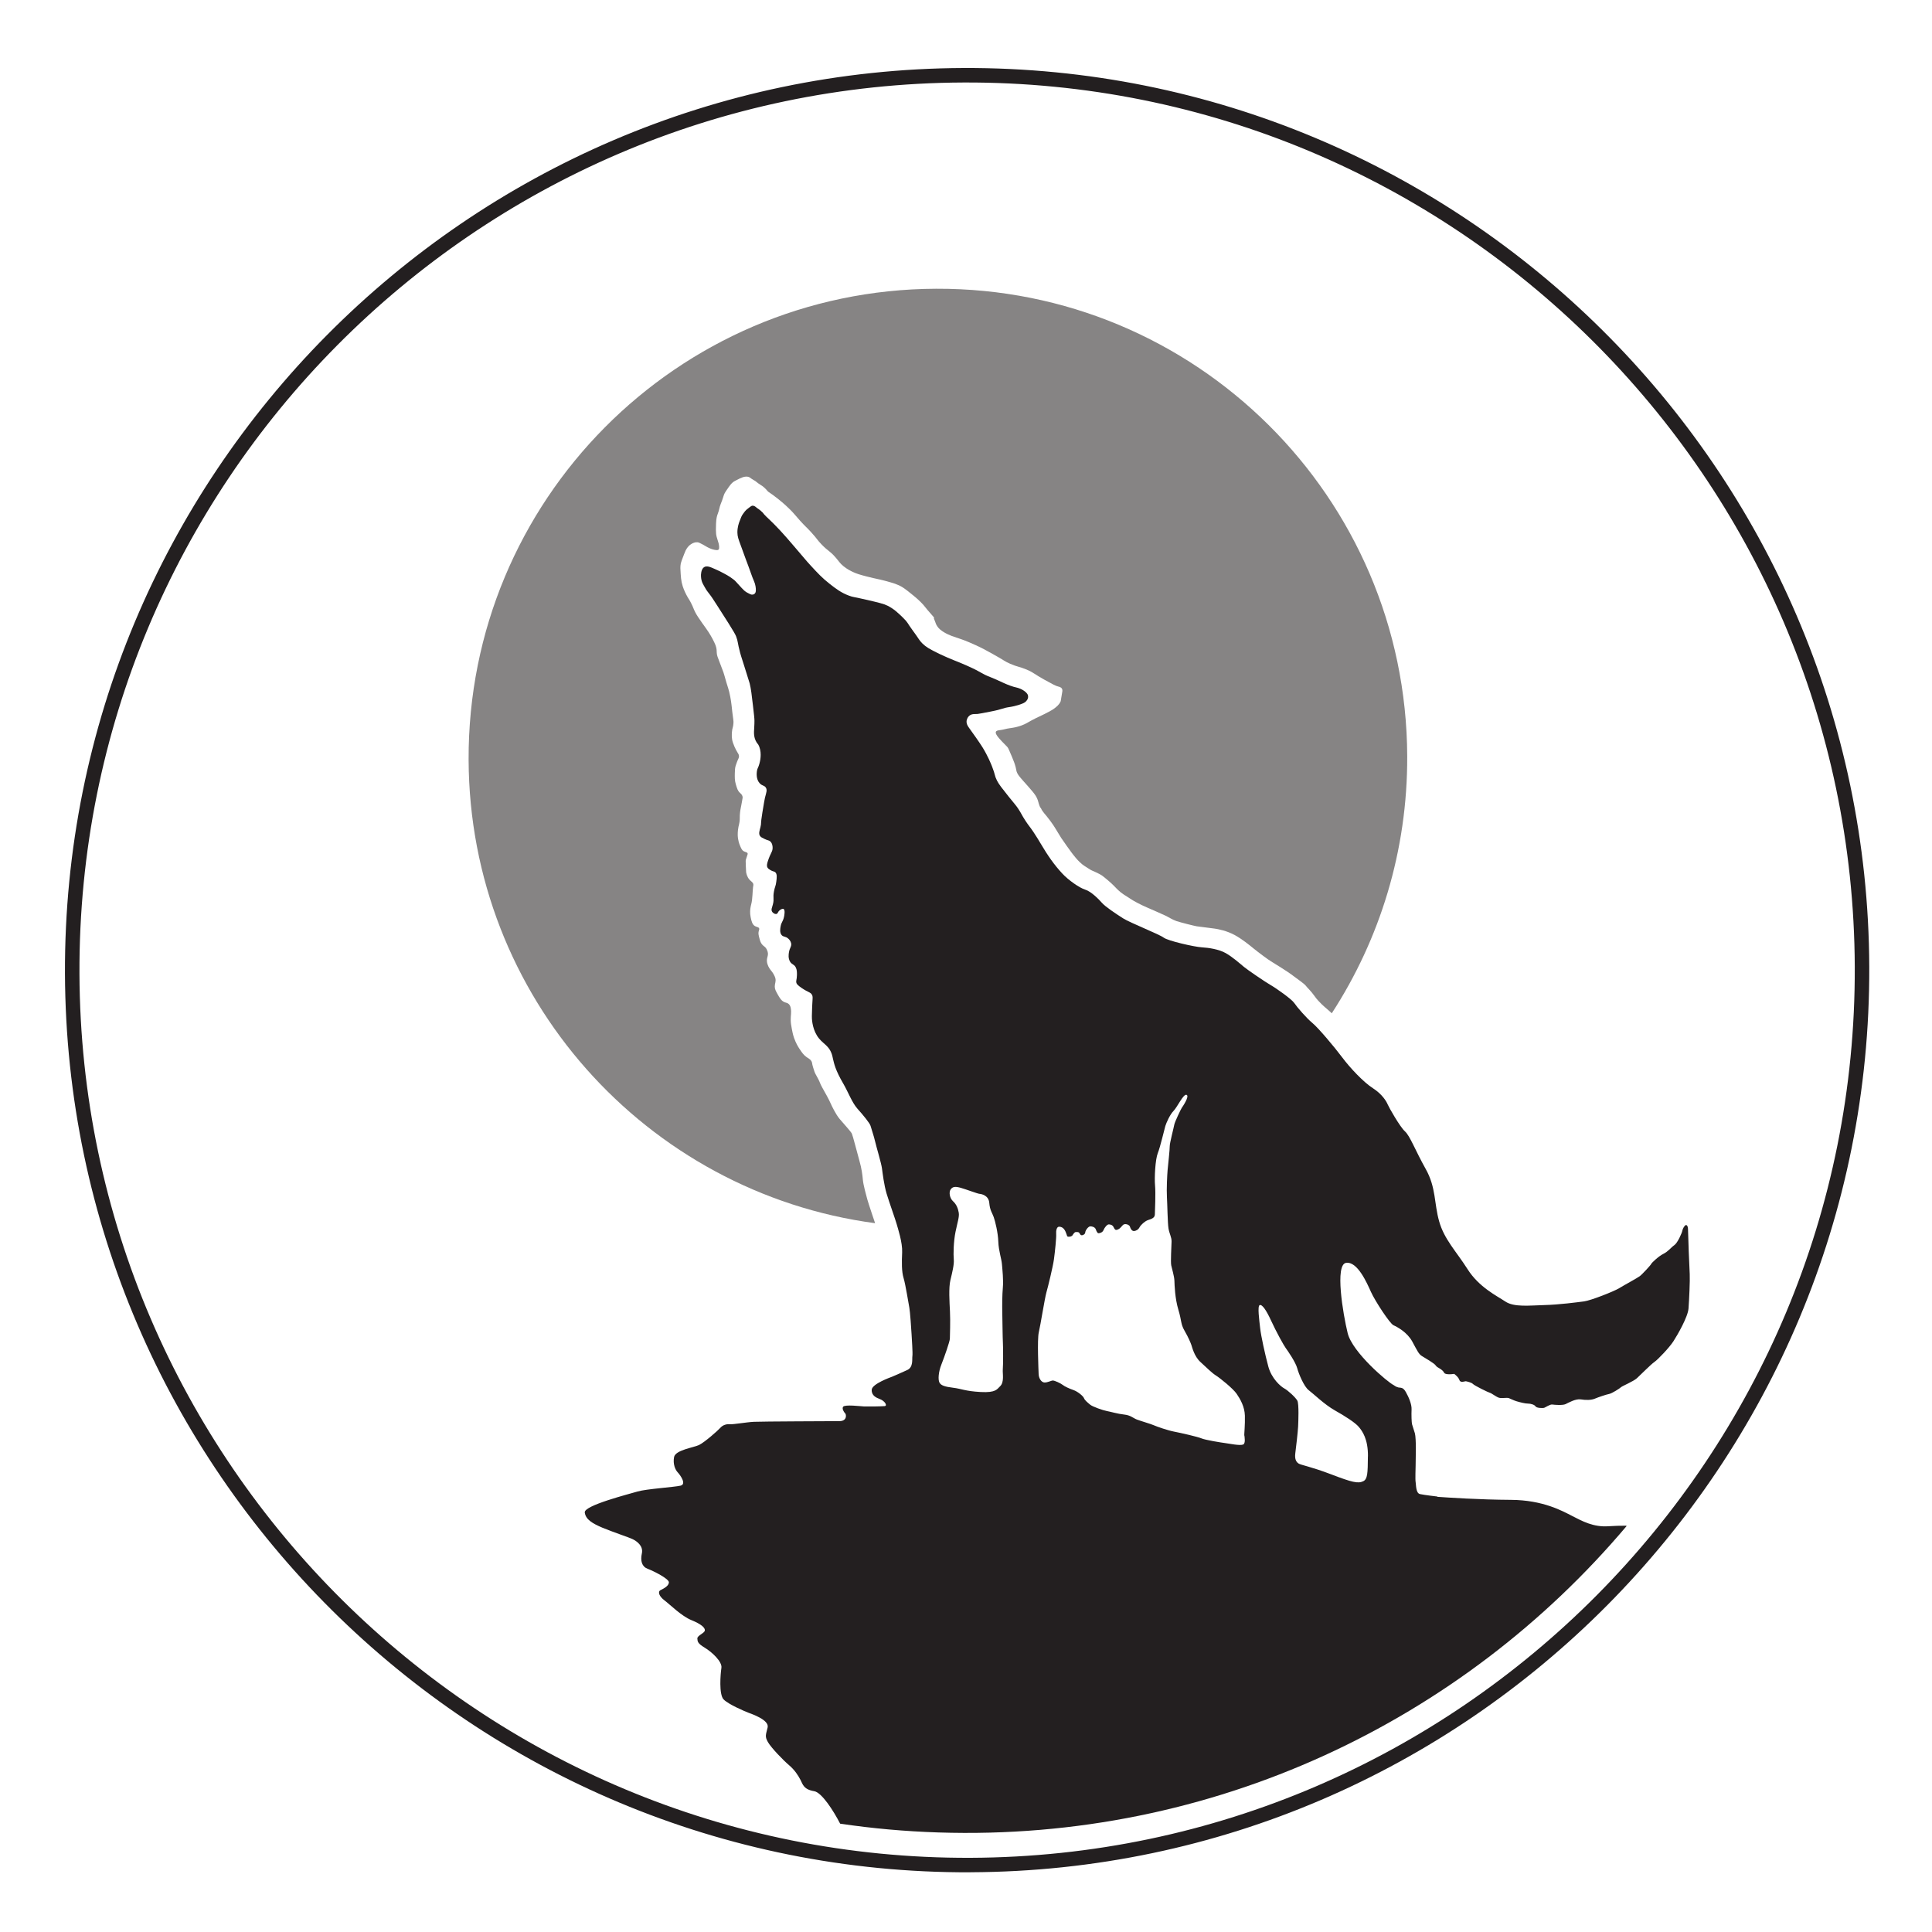 <?xml version="1.0" encoding="UTF-8"?>
<svg xmlns="http://www.w3.org/2000/svg" version="1.1" viewBox="106 195 400 400">
  <defs>
    <style>
      .cls-1, .cls-2 {
        fill: #231f20;
      }

      .cls-2 {
        opacity: .55;
      }
    </style>
  </defs>
  <!-- Generator: Adobe Illustrator 28.7.4, SVG Export Plug-In . SVG Version: 1.2.0 Build 166)  -->
  <g>
    <g id="Layer_1">
      <path class="cls-1" d="M306.94,582.64c-102.99.39-187.1-83.08-187.49-186.07-.39-102.99,83.08-187.1,186.07-187.49,102.99-.39,187.1,83.08,187.49,186.06.39,102.99-83.07,187.1-186.06,187.49ZM305.53,212.08c-101.34.39-183.46,83.14-183.08,184.48s83.14,183.46,184.48,183.08c101.34-.39,183.46-83.14,183.08-184.48-.39-101.34-83.14-183.46-184.48-183.08Z"/>
      <!-- <path class="cls-1" d="M306.23,590.28c-107.2,0-194.42-87.22-194.42-194.42s87.22-194.42,194.42-194.42,194.42,87.22,194.42,194.42-87.22,194.42-194.42,194.42ZM306.23,204.44c-105.55,0-191.42,85.87-191.42,191.42s85.87,191.42,191.42,191.42,191.42-85.87,191.42-191.42-85.87-191.42-191.42-191.42Z"/> -->
      <!-- <path class="cls-1" d="M306.23,640.66c-65.39,0-126.86-25.46-173.1-71.7-46.24-46.24-71.7-107.71-71.7-173.1s25.46-126.86,71.7-173.1c46.23-46.23,107.72-71.7,173.1-71.7,0,0,0,0,0,0,65.39,0,126.86,25.46,173.1,71.7s71.7,107.71,71.7,173.1-25.46,126.86-71.7,173.1c-46.24,46.24-107.71,71.7-173.1,71.7ZM306.23,154.06c-133.33,0-241.8,108.47-241.8,241.8s108.47,241.8,241.8,241.8,241.8-108.47,241.8-241.8-108.47-241.8-241.8-241.8Z"/> -->
      <path class="cls-1" d="M403.59,504.9c2.16.15,8.6.59,15.25.63,6.65.04,10.68,2.32,12.69,3.35,2.01,1.03,4.37,2.34,7.49,2.11,1.22-.09,2.49-.11,3.59-.11l.18.05c-34.07,40.37-85.62,65.32-142.51,63.46-6.99-.23-13.59-.82-20.34-1.82h0c-1.36-2.66-3.81-6.46-5.36-6.72-2.22-.37-2.36-1.41-2.85-2.35-.49-.93-1.19-2.04-2.37-3.04-1.18-1-3.72-3.62-4.38-4.8s-.42-1.45-.05-3.01-3.3-2.79-4.03-3.07-4.13-1.72-5.1-2.75c-.97-1.04-.64-5.23-.44-6.51.2-1.28-1.95-3.28-3.45-4.18-1.49-.9-1.49-1.28-1.53-1.9-.04-.62,1.49-1.11,1.55-1.67.07-.55-.73-1.31-2.78-2.14-2.05-.82-4.48-3.27-5.59-4.1-1.11-.83-1.43-1.8-.8-2.11.62-.31,1.69-.84,1.73-1.6.03-.76-3.23-2.38-4.41-2.82-1.18-.45-1.53-1.62-1.19-3.18.34-1.56-1.05-2.53-1.88-2.94-.83-.41-4.3-1.54-6.32-2.4-2.01-.86-3.44-1.68-3.62-3.14s9.17-3.81,10.93-4.34,7.58-.9,8.9-1.21c1.32-.32-.11-2.25-.6-2.77s-1.01-1.69-.74-3.15c.27-1.46,4.05-1.96,5.19-2.51,1.14-.56,3.87-2.96,4.39-3.55.52-.59,1.28-.8,1.97-.74.69.07,3.46-.43,4.99-.5,1.52-.08,16.08-.13,17.71-.14s1.41-1.43,1.16-1.63c-.24-.21-.71-.98-.4-1.36.42-.49,3.63-.08,4.33-.05.69.03,3.39,0,4.25-.07.64-.05.07-1.06-.99-1.46-.73-.27-1.75-.72-1.68-1.93s3.85-2.56,4.23-2.7,1.8-.79,3.12-1.38c1.31-.59.97-2.29,1.07-2.88.1-.59-.13-3.67-.17-4.53s-.32-4.83-.46-5.49c-.14-.66-.77-4.75-1.19-6.13-.42-1.38-.39-3.3-.3-5.34s-.9-5-1.15-5.9c-.25-.9-1.54-4.5-2.07-6.26-.53-1.77-.81-4.12-.96-5.23s-1.16-4.43-1.41-5.54-.81-2.7-.95-3.25c-.14-.55-1.6-2.32-2.72-3.56-1.11-1.24-1.92-3.46-2.93-5.19-1.67-2.86-1.9-4.17-2.13-5.12-.13-.54-.12-.62-.24-.97-.7-2.03-2.01-2.12-3.08-3.86-1.06-1.72-1.06-3.71-1.05-4.02.02-1.36.09-2.58.09-2.58.07-1.25.13-1.51-.08-1.86-.32-.54-.74-.45-2.1-1.37-.92-.62-1.04-.88-1.09-1.01-.18-.49.08-.7.09-1.71,0-.6,0-1.08-.25-1.57-.36-.68-.81-.55-1.19-1.2-.41-.71-.28-1.54-.22-1.9.15-.98.6-1.23.45-1.91-.11-.49-.45-.81-.56-.91-.56-.54-1-.33-1.38-.74-.48-.52-.31-1.42-.22-1.88.16-.86.48-.93.69-1.91.04-.19.3-1.43-.1-1.64-.24-.12-.64.14-.82.29-.38.32-.33.63-.6.73-.31.11-.78-.15-.97-.5-.21-.4,0-.76.19-1.47.31-1.22-.05-1.26.23-2.73.18-.96.35-.99.47-1.95.11-.83.21-1.61-.22-1.98-.25-.21-.46-.11-1.01-.45-.24-.15-.45-.28-.58-.5-.21-.36-.11-.79.07-1.35.55-1.72,1.01-1.95.98-2.8,0-.22-.04-.88-.49-1.28-.3-.26-.53-.18-1.23-.53-.48-.23-.73-.36-.89-.6-.32-.47-.1-1.07.09-1.81.25-1-.04-.35.4-3.02.3-1.82.45-2.73.54-3.09.27-1.06.48-1.53.21-2.03-.3-.55-.79-.37-1.33-.98-.74-.84-.6-2.07-.56-2.41.08-.7.27-.68.52-1.59.13-.49.54-2.02-.01-3.52-.27-.74-.45-.57-.78-1.32-.56-1.29-.22-2.18-.23-4.1,0-.45-.1-1.31-.3-3.04-.27-2.34-.4-3.5-.69-4.68-.04-.16-.38-1.25-1.07-3.42-.76-2.39-.78-2.45-.9-2.89-.57-2.12-.41-2.33-.86-3.47-.17-.43-.65-1.21-1.6-2.74-.66-1.06-1.19-1.88-2.26-3.54-1.04-1.61-1.19-1.83-1.33-2.02-.67-.92-.87-1.07-1.21-1.71-.38-.71-.79-1.16-.85-2.38-.02-.27,0-1.38.57-1.83.59-.48,1.49-.02,2.06.22.9.38,1.73.79,2.06.99.22.13,1.06.51,2.04,1.28.38.3.29.23,1.71,1.78.82.89,1,.87,1.76,1.27.34.18.67.05.74.02.47-.25.41-.77.42-.88.02-.34-.08-1.16-.36-1.78-.46-1.03-.78-2.12-1.19-3.18-.66-1.68-.23-.66-1.56-4.24-.49-1.32-.7-1.86-.71-2.72-.01-1.07.3-1.93.43-2.27.32-.86.46-1.21.74-1.58.16-.21.48-.75,1.06-1.14.12-.08.6-.5.8-.54.52-.08.9.38,1.02.46,1.14.74,1.43,1.26,1.43,1.26.48.59,1.31,1.19,3.29,3.31.96,1.03,1.77,1.97,2.78,3.15,2.59,2.99,2.48,2.96,3.56,4.13,1.5,1.63,2.46,2.66,3.97,3.84,1.31,1.03,2.39,1.86,4.04,2.47.87.33.89.21,3.76.88,2.27.53,3.42.8,4.2,1.19,1.35.68,2.19,1.5,3.17,2.45,1.14,1.11.9,1.13,1.95,2.54,1.44,1.93,1.38,2.13,2.13,2.86.67.65,1.38,1.12,3.55,2.16,2.62,1.24,3.32,1.37,5.72,2.44,3.21,1.43,2.64,1.51,4.9,2.39,1.8.7,3.5,1.73,5.39,2.13,0,0,1.13.24,1.93,1.05.14.15.31.35.36.65.07.42-.14.76-.21.87-.27.43-.7.62-.89.7-1.29.54-2.63.73-2.63.73-1.75.25-1.32.43-4.07.96-1.71.33-2.57.49-2.67.49-.64.02-1.19-.04-1.66.34-.52.42-.59,1.06-.6,1.11-.06.66.33,1.17.58,1.52.68.93,2.12,2.97,2.73,3.95,1.1,1.79,1.72,3.35,1.97,3.97.71,1.8.46,1.8,1.02,2.91.39.77,1.07,1.62,2.4,3.29,1.38,1.73,1.44,1.71,1.96,2.48.72,1.07.69,1.26,1.55,2.57.67,1.02.85,1.14,1.61,2.26.73,1.08,1.17,1.86,1.47,2.35,1.53,2.59,2.83,4.46,4.53,6.29,1.25,1.35,3.55,2.97,4.76,3.34s2.78,1.96,3.48,2.76c.7.79,2.88,2.24,4.34,3.17,1.46.93,7.5,3.3,8.4,3.99.9.69,6.38,1.92,7.87,2.01s3.54.4,4.96,1.19c1.42.79,3.09,2.28,3.79,2.86.7.59,4.38,3.1,5.52,3.76,1.15.65,4.38,2.93,4.9,3.72.52.79,2.51,3.11,3.76,4.14,1.25,1.03,4.59,5.01,6.19,7.15,1.6,2.14,4.39,5.11,6.33,6.35s2.82,2.76,3.06,3.35,2.55,4.67,3.59,5.6c1.04.93,2.13,3.94,4.29,7.78,2.16,3.84,1.72,7.1,2.78,10.83,1.05,3.74,3.52,6.19,5.89,9.92,2.37,3.73,6.02,5.49,7.82,6.69,1.81,1.21,4.99.81,8.08.73,3.08-.08,6.82-.58,8.21-.76,1.39-.18,6.19-2.07,7.27-2.73,1.07-.66,3.73-2.09,4.25-2.48.52-.38,2.31-2.33,2.38-2.54.07-.21,1.52-1.6,2.52-2.09,1-.49,1.62-1.36,2.28-1.81s1.58-2.54,1.65-2.99c.07-.45.48-1.08.69-1.15.21-.07.49.1.49,1.04s.27,7.8.35,9.11c.07,1.32-.12,5.34-.25,7.1-.13,1.77-2.3,5.52-3.13,6.8-.83,1.29-3.21,3.79-3.93,4.28-.73.49-2.9,2.71-3.63,3.37-.73.66-3.04,1.61-3.28,1.85s-1.87,1.29-2.45,1.4c-.59.11-2.25.67-2.98.98-.73.31-1.84.32-2.91.15-1.07-.17-2.56.7-3.15.98s-2.32.15-2.74.08c-.42-.07-1.31.52-1.63.66-.31.14-1.63.08-1.84-.27-.21-.35-1.01-.59-1.56-.58s-1.66-.27-2.36-.48c-.69-.21-1.15-.48-1.6-.65-.45-.17-1.52.11-2.11-.1-.59-.21-1.49-.93-1.81-1-.31-.07-3.19-1.48-3.51-1.82-.31-.35-1.35-.55-1.49-.58-.14-.03-1.11.42-1.32-.24-.21-.66-1.08-1.28-1.08-1.28-1.77.25-2.04-.17-2.04-.17-.45-.9-1.49-1.07-1.77-1.55s-2.29-1.59-2.92-2c-.63-.41-.9-1.04-1.95-2.97-1.05-1.94-3.13-3.04-3.89-3.38s-3.83-5.04-4.67-6.91c-.84-1.87-2.8-6.36-5.15-6.01-2.35.36-.65,10.54.33,14.55.99,4.02,8.35,10.22,9.54,10.77,0,0,.48.38.97.48s.94-.1,1.53.94,1.24,2.52,1.19,3.61,0,2.72.1,3.07.45,1.43.59,1.88.2,2.08.2,3.07-.05,3.31-.05,3.61-.1,2.97,0,3.39,0,2.3.89,2.5,3.6.51,3.6.51ZM389.22,496.5c.03-3.56-1.16-5.2-1.9-6.08s-2.84-2.23-4.98-3.43c-2.14-1.21-4.44-3.46-5.39-4.17-.95-.72-2.05-3.33-2.38-4.56s-1.93-3.56-2.36-4.14-2-3.42-3.03-5.67-1.89-3.45-2.38-3.24-.08,3.1.1,4.76,1.02,5.45,1.69,7.95c.67,2.5,2.56,4.14,3.31,4.54s2.34,1.86,2.7,2.53.21,4.34.16,5.38-.42,4.27-.58,5.5.18,1.8.67,2.13,2.53.63,6.79,2.26c4.26,1.63,5.54,1.94,6.61,1.41.88-.44.93-1.59.96-5.15ZM363.61,492.21c-.02-.27.18-2.25.13-4.11s-.95-3.42-1.7-4.52c-.75-1.1-3.46-3.28-4.31-3.81s-1.93-1.64-3.2-2.79c-1.27-1.16-1.71-3.05-1.86-3.49s-.6-1.55-1.43-2.99-.56-1.98-1.27-4.33c-.71-2.36-.79-5.05-.82-6s-.51-2.46-.66-3.2.05-4.02.07-4.93-.46-1.6-.64-2.73-.23-4.93-.32-6.48c-.1-1.55.05-4.57.14-5.58s.46-4.31.44-4.93.84-3.88.94-4.46,1.37-3.23,1.56-3.5,1.64-2.4.99-2.68-1.91,2.52-2.69,3.31-1.52,2.52-1.71,3.14-1.04,4.31-1.56,5.61c-.52,1.3-.72,5.08-.57,6.7s-.02,5.26-.04,6.01-.79.94-1.43,1.16-1.48.99-1.74,1.49-.76.77-1.19.77-.7-.55-.79-.88-.56-.55-.96-.55-.52.19-.89.62-.76.55-.96.58-.36-.1-.58-.57-.68-.57-1.01-.57-.86.63-1.08,1.18-.86.65-1.05.65-.39-.36-.55-.81-.72-.62-1.13-.62-1.02.82-1.05,1.25-.53.6-.71.6-.34-.12-.48-.43-.62-.23-.82-.23-.55.51-.62.65-.41.34-.82.31-.24-.14-.61-1-.89-1.07-1.37-1.07-.65.82-.59,1.51-.25,3.68-.46,5.22-1.22,5.67-1.57,6.9c-.35,1.24-1.22,6.77-1.57,8.24s-.06,7.84-.03,8.66.54,1.72,1.23,1.72,1.37-.41,1.72-.41,1.58.55,2.02.9,1.34.76,2.23,1.07,2.02,1.24,2.19,1.69.79.93,1.27,1.34,2.67,1.18,3.46,1.32,2.26.59,3.6.73c1.34.14,1.82.73,2.64,1.04s2.88.9,3.5,1.18c.62.28,2.91,1.07,4.22,1.32s4.84,1.05,5.63,1.39,4.08.87,4.94.98,2.96.56,3.67.3c.57-.2.3-1.6.28-1.87ZM313.62,478.5c.08-.85.08-4.51.02-5.5s-.1-4.95-.13-6.31c-.03-1.37-.02-3.58.12-5.12.14-1.54-.09-3.69-.19-4.85s-.68-2.73-.75-4.64-.64-4.2-.95-5.09-.79-1.37-.92-2.94-1.62-1.85-2.03-1.88-2.76-.93-3.86-1.24-1.69-.28-2.11.33-.18,1.84.51,2.46,1.03,1.5,1.17,2.36-.25,1.91-.67,3.96-.46,4.67-.36,5.7-.32,2.73-.7,4.3-.19,4.5-.09,6.48c.1,1.98-.01,5.05-.02,5.63s-1.12,3.75-1.74,5.32c-.63,1.57-.73,3.14-.43,3.75s1.1.89,2.86,1.1,2.43.7,5.67.88,3.41-.62,4.02-1.17c.94-.85.5-2.68.58-3.53Z"/>
      <path class="cls-2" d="M321.46,362.22c.49,1.08.77,1.06,2.06,2.83.93,1.28.8,1.21,2.18,3.42.27.43,2.01,2.87,2.16,3.05.15.18,1.38,1.94,2.66,2.76s1.35.87,1.51.93c.15.06,1.6.68,2.14,1.07.54.39,1.9,1.53,2.46,2.12.56.59,1.21,1.27,2,1.78.8.52,1.57.99,1.76,1.13.19.14,1.77,1.02,3.04,1.55,1.27.53,3.69,1.64,4.03,1.79.34.15,1.3.78,2.11,1.05.81.27,3.68,1,4.2,1.08.52.08,3.02.38,3.73.48s2.48.44,4.09,1.31c1.61.87,3.14,2.14,4.01,2.85s3.08,2.36,3.54,2.61,3.87,2.42,4.25,2.74c.38.32,2.66,1.88,2.95,2.3.29.41,1.07,1.07,1.86,2.21.79,1.14,2.21,2.35,2.5,2.58.29.23,1.03.93,1.03.93,9.94-15.31,15.69-33.6,15.62-53.22-.2-53.66-43.87-97-97.54-96.79-53.66.2-97,43.87-96.79,97.54.19,49.13,36.8,89.6,84.16,95.93,0,0-1.38-4.07-1.61-4.92s-.82-2.95-.92-4.04c-.1-1.09-.24-2.29-.73-4.02-.49-1.73-1.34-5.1-1.55-5.56-.21-.46-1.72-2.07-2.53-3.04-.81-.97-1.6-2.63-1.91-3.32-.3-.69-.95-1.87-1.65-3.11-.56-1-.43-.96-.83-1.76-.02-.03-.03-.07-.06-.11-.14-.27-.21-.4-.52-.96-.2-.35-.31-.73-.55-1.5-.25-.83-.14-.91-.33-1.22-.26-.42-.56-.52-1-.83-.64-.46-.97-.96-1.52-1.79-.24-.36-.7-1.13-1.07-2.18-.24-.71-.35-1.27-.46-1.86-.14-.78-.22-1.2-.23-1.8-.02-1.05.19-1.56,0-2.54-.05-.24-.13-.55-.39-.8-.27-.26-.53-.26-.84-.38-.71-.27-1.07-.92-1.49-1.67-.37-.66-.59-1.05-.58-1.61,0-.65.29-1,.12-1.7-.06-.23-.14-.4-.26-.64-.3-.61-.57-.83-.84-1.22-.16-.23-.61-.89-.65-1.7-.04-.81.37-1.12.15-1.93-.09-.32-.23-.55-.26-.61-.26-.43-.51-.49-.81-.8-.38-.4-.5-.86-.65-1.44-.15-.59-.24-.94-.13-1.38.07-.28.17-.43.09-.61-.12-.28-.49-.25-.84-.45-.59-.32-.75-1.07-.91-1.83-.2-.92-.09-1.69-.04-1.99.09-.58.21-.77.32-1.61.03-.23.05-.49.09-1.03.09-1.11.05-1.12.12-1.61.06-.41.09-.45.06-.61-.09-.43-.43-.53-.81-.96-.47-.54-.6-1.15-.68-1.51-.02-.09-.04-.53-.07-1.41-.04-.97-.03-1.08.03-1.25.1-.3.18-.6.29-.9.06-.18.09-.26.06-.35-.08-.26-.48-.27-.81-.45-.36-.2-.5-.53-.78-1.19-.13-.3-.43-1.09-.46-2.15-.02-.79.11-1.47.15-1.7.09-.45.16-.58.22-1.03.08-.57.03-.73.06-1.35.04-.88.21-1.62.28-1.96.1-.46.16-.92.25-1.38.04-.19.08-.36.03-.58-.09-.4-.39-.62-.55-.77-.44-.4-.58-.89-.84-1.76-.24-.81-.22-1.45-.2-2.35.02-.66.03-1.05.19-1.54.19-.6.38-1.03.38-1.03.18-.4.29-.58.29-.87,0-.33-.17-.57-.26-.71,0,0-.59-.9-1-2.12-.29-.86-.24-1.63-.2-2.19.07-.92.26-.93.31-1.8.04-.54-.03-.64-.23-2.31-.17-1.44-.14-1.45-.27-2.28-.08-.48-.18-1.15-.39-1.99-.16-.63-.2-.66-.59-1.96-.43-1.46-.37-1.37-.59-2.02-.05-.15-.32-.84-.84-2.22-.39-1.01-.47-1.22-.52-1.61-.07-.51,0-.74-.13-1.29-.07-.32-.18-.61-.42-1.12-.5-1.04-1-1.82-1.17-2.09-.51-.79-.55-.77-1.33-1.89-.73-1.06-1.1-1.59-1.39-2.15-.46-.87-.39-1-.94-2.05-.48-.92-.53-.84-.94-1.64-.31-.61-.73-1.45-.97-2.6-.12-.59-.15-1.03-.2-1.67-.07-1.04-.11-1.55.02-2.22.06-.29.26-.81.67-1.87.29-.75.4-.97.57-1.22.19-.27.49-.7,1.06-1,.22-.12.62-.33,1.12-.29.27.02.45.1,1.16.48.67.36.72.45,1.26.7.19.09.59.27,1.13.38.61.13.77.03.84-.04.13-.13.14-.33.13-.58-.04-.59-.14-.85-.33-1.45-.29-.9-.4-1.27-.31-3.37.05-1.13.18-1.55.38-2.08.32-.83.29-1.24.6-2,.22-.55.33-.82.54-1.51.17-.55.25-.73.81-1.53.33-.47.86-1.33,1.52-1.66.62-.31,1.54-.89,2.31-.93.82-.04.9.33,1.59.69.62.31.6.49,1.47,1.02,1.1.67,1.36,1.27,1.59,1.42.64.44,1.2.82,1.9,1.38,1.43,1.12,2.41,2.1,2.68,2.37.83.84.95,1.07,2.03,2.27,1.16,1.28,1.28,1.28,2.26,2.35,1.36,1.49,1.16,1.49,2.13,2.5,1.46,1.52,1.69,1.3,2.9,2.69.78.89.92,1.25,1.69,1.87.78.63,1.51.98,1.98,1.2.75.35,1.38.54,2.8.91,2.29.58,2.35.51,3.81.9,1.73.47,2.62.72,3.62,1.34.53.33.95.67,1.79,1.34.61.49,1.25,1,1.98,1.73.93.92.65.82,2.37,2.74.8.9.13.22.43.86.27.58.26.85.58,1.35.34.53.79.9,1.45,1.3,1.18.71,2.02.89,3.43,1.39,1.31.46,2.25.88,3.04,1.24,1.38.62,2.4,1.19,3.62,1.87,2.39,1.32,2.36,1.48,3.58,2.01,1.53.67,1.91.58,3.38,1.19,1.44.6,1.74,1.02,3.62,2.06,1.65.91,2.48,1.37,3,1.48.13.03.54.11.73.43.14.24.1.51.05.77-.32,1.83-.27,1.76-.33,1.88-.3.67-.76,1.03-1.3,1.45-.17.13-.51.39-2.07,1.17-.96.48-1.07.5-1.83.88-1.38.69-1.55.88-2.26,1.21-1.44.67-2.94.81-3.08.83-.67.08-1.31.31-1.98.39-.34.04-.74.08-.87.34-.09.2.01.44.15.67.44.78,1.87,2.08,2.24,2.51.18.21.41.77.88,1.88.38.91.62,1.49.83,2.31.17.68.11.67.24,1.01.21.52.48.84,1.26,1.73.69.78.79.88,1.11,1.25.76.87,1.14,1.31,1.45,1.78.68,1.03.51,1.42,1.04,2.59Z"/>
      <!-- <g>
        <path class="cls-1" d="M104.93,288.67l19.38,9.94c.96.49,1.39.47,2.73-1.42.29-.39.56-.46.93-.27.15.08.5.3.66.44-.97,1.63-2.11,3.67-2.86,5.12-.76,1.49-1.74,3.57-2.47,5.27-.22-.02-.61-.17-.76-.24-.33-.17-.55-.38-.34-.97.73-2.05.54-2.5-.42-2.99l-19.38-9.94-1.77,3.45c-1.49,2.9-1,4.39.94,6.97.2.25.15.52.03.76-.16.31-.57.75-.78.89-1-.96-1.71-1.67-2.51-2.28-1.04-.78-1.96-1.35-2.25-1.7-.16-.23-.17-.48,0-.8.3-.59,1.45-2.28,2.67-4.67l6.19-12.07c1.21-2.35,1.91-4.27,2.23-4.9.14-.27.37-.45.65-.46.45.03,1.43.48,2.69.84.96.3,1.93.5,3.31.71-.01.29-.1.84-.27,1.15-.14.27-.31.43-.65.46-3.22-.07-4.72.4-6.19,3.26l-1.77,3.45Z"/>
        <path class="cls-1" d="M145.65,265.7c.87.63,1.31.67,3.04-1.18.19-.19.53-.17.83.05.13.1.45.37.59.53-1.17,1.49-2.61,3.28-3.56,4.6-.98,1.36-2.24,3.33-3.27,4.92-.22-.05-.56-.29-.69-.39-.3-.22-.46-.49-.32-.77,1.17-2.2,1.02-2.63.15-3.26l-7.91-5.67-6.93,9.67,7.91,5.67c.88.63,1.31.67,3.04-1.18.19-.19.53-.17.83.05.13.1.45.37.59.53-1.17,1.49-2.66,3.35-3.61,4.68-.95,1.32-2.18,3.26-3.22,4.85-.22-.05-.56-.29-.69-.39-.3-.22-.46-.49-.32-.77,1.17-2.2,1.02-2.63.15-3.26l-16.86-12.09c-.88-.63-1.33-.63-3.04,1.18-.25.2-.56.14-.83-.05-.13-.1-.47-.34-.62-.55,1.21-1.47,2.61-3.28,3.56-4.6.95-1.32,2.27-3.31,3.27-4.92.23.11.59.31.72.41.27.19.4.51.32.77-1.19,2.23-1.02,2.63-.15,3.26l7.17,5.14,6.93-9.67-7.17-5.14c-.88-.63-1.33-.63-3.04,1.18-.25.2-.56.14-.83-.05-.13-.1-.47-.34-.62-.55,1.21-1.47,2.63-3.32,3.61-4.68.95-1.32,2.22-3.23,3.22-4.85.23.11.59.31.72.41.27.19.4.5.32.77-1.2,2.23-1.02,2.63-.15,3.26l16.86,12.09Z"/>
        <path class="cls-1" d="M140.18,239.26l7.21,6.91,4.3-4.49c.76-.8.38-1.53-.82-3.1-.27-.32-.11-.66.19-.98.12-.13.49-.45.64-.55.81.96,2.15,2.37,2.99,3.17.72.69,1.74,1.6,3.08,2.65-.06.18-.37.56-.49.69-.34.35-.67.46-1,.2-1.77-1.21-2.43-1.35-3.1-.65l-4.3,4.49,6.7,6.42c.84.8,2.02-.02,4.52-2.62l1.28-1.34c2.41-2.51,1.91-4.69,1-7.52-.09-.21.04-.46.22-.65.21-.22.67-.4,1.06-.57.21.38.42.76.59,1.12.27.62.71,1.29.92,1.73.62.96,1.67,2.45,1.81,2.84.09.27,0,.48-.25.74-.61.64-2.8,2.62-3.87,3.74l-6.92,7.22c-1.19,1.24-2.77,3.08-3.93,4.41-.21-.08-.54-.4-.66-.51-.3-.29-.36-.52-.17-.78,1.25-1.85,1.66-2.75.88-3.49l-14.98-14.36c-.81-.77-1.44-.47-3.45,1.03-.27.17-.54.09-.84-.2-.18-.17-.39-.37-.51-.61,1.86-1.7,3.23-3.07,4.2-4.09l6.25-6.52c1.83-1.91,3.05-3.54,3.54-4.05.21-.22.49-.33.76-.25.45.19,1.44,1.07,2.58,1.74.78.5,1.47.92,2.73,1.46-.09.28-.28.65-.52.9-.21.22-.42.32-.76.25-3.07-.99-4.61-.94-6.83,1.38l-4.05,4.23Z"/>
        <path class="cls-1" d="M183.78,201.31c-.06-.56-.08-.9,1.62-2.07.8-.55,3.18-2.3,4.38-3.27.21.15.4.43.5.56.23.34.29.65.05.92-1.73,1.6-1.76,2.02-1.25,2.77.21.31,11.85,15.38,12.85,16.6.65.86,1.19.94,3.22-.06.28-.14.56-.04.85.37.09.14.25.43.33.63-1.75,1.11-3.02,1.83-4.76,3.03-1.59,1.1-3.55,2.6-4.7,3.5-.15-.15-.38-.39-.47-.53-.33-.48-.23-.8-.08-.9,1.76-1.72,1.91-2.27,1.27-3.19-.26-.38-9.51-12.46-10.28-13.34l3.79,21.39c.07.56.06.86-.23,1.06-.11.07-.33.23-.46.27l-21.49-13.15c1.14,1.88,10.04,16.17,10.32,16.58.59.85.99.97,3.22-.06.28-.14.54-.07.85.37.09.14.22.4.33.63-1.38.8-2.51,1.48-3.6,2.23-.94.65-2.54,1.9-3.65,2.77-.19-.12-.38-.39-.47-.53-.33-.48-.24-.74-.05-.92,1.28-1.33,1.69-2.12,1.2-2.99-.7-1.17-10.85-17.58-11.04-17.85-.52-.75-1.07-.77-3.03.18-.31.17-.59,0-.85-.37-.09-.14-.28-.41-.35-.66,1.34-.77,4.94-3.16,5.85-3.78,1.7-1.18,2.05-1.06,2.51-.78l17.31,10.65-3.68-20.06Z"/>
        <path class="cls-1" d="M219.72,201.46l-8.39,3.91.35,6.19c-.04.34.08.69.15.84.24.53.86.7,2.64.14.34-.11.66-.04.89.45.07.15.17.47.22.68-1.49.56-3.2,1.26-4.72,1.97-1.08.5-2.18,1.06-3.55,1.88-.17-.15-.31-.45-.38-.6-.21-.45-.21-.77.17-.99,1.5-1.06,1.97-1.6,1.99-2.62l-.45-26.1c.03-.56.3-.92.66-1.08.24-.11.54-.2.87-.32l20.01,17.81c.67.6,1.83.47,2.97.12.43-.11.72-.02.95.47.07.15.19.51.24.71-1.73.67-3.48,1.39-4.92,2.06-1.48.69-4.46,2.21-5.94,3-.17-.15-.31-.45-.38-.6-.21-.45-.08-.79.11-.92,1.25-.86,1.79-1.47,1.49-2.11-.07-.15-.2-.32-.38-.51l-4.62-4.38ZM218.09,199.93l-7.33-6.86.46,10.06,6.87-3.2Z"/>
        <path class="cls-1" d="M243.44,177.41c.02-.36.02-.66-.06-.9-.23-.71-1.01-.8-2.83-.42-.35.07-.59-.11-.75-.58-.03-.08-.04-.25-.09-.41l-.06-.33c1-.2,3.2-.83,4.67-1.32,1.63-.54,3.17-1.08,4.16-1.58l.14.3c.09.14.16.34.18.42.16.47.08.8-.24.95-1.71.73-2.23,1.26-2.33,2.38l-2.71,26.61c-.24.12-.41.18-.61.25-.42.14-.62.07-1.02-.41l-17.28-19.57c-.58-.64-1.03-.88-3.19-.39-.39.08-.65-.14-.82-.65-.05-.16-.17-.51-.14-.7,1.71-.43,4.5-1.26,6.05-1.77,1.84-.6,4.2-1.47,5.88-2.15.16.21.26.52.32.68.14.43.06.76-.26.91-1.71.73-2.26,1.31-2.05,1.94.06.2.17.38.33.59l11.22,13.54,1.47-17.4Z"/>
        <path class="cls-1" d="M262.61,171.49l1.79,9.82,6.11-1.12c1.08-.2,1.2-1.02,1.16-2.99-.03-.42.29-.6.73-.68.17-.03.66-.08.84-.07.09,1.25.36,3.18.56,4.32.18.98.47,2.31.95,3.95-.16.11-.63.24-.8.27-.48.09-.81-.02-.93-.42-.73-2.01-1.18-2.52-2.13-2.35l-6.11,1.12,1.67,9.13c.21,1.14,1.65,1.17,5.2.52l1.82-.33c3.42-.63,4.3-2.68,5.22-5.5.05-.22.29-.35.55-.4.3-.06.77.07,1.19.16-.06.43-.11.86-.17,1.25-.15.66-.18,1.46-.27,1.94-.06,1.15-.08,2.96-.19,3.36-.08.27-.29.39-.63.45-.87.16-3.81.49-5.32.76l-9.84,1.8c-1.69.31-4.05.87-5.77,1.26-.12-.19-.21-.64-.24-.8-.08-.41.02-.64.31-.73,2.1-.76,2.95-1.25,2.76-2.31l-3.73-20.41c-.2-1.1-.9-1.23-3.4-1.19-.32-.03-.49-.25-.57-.65-.04-.24-.1-.53-.06-.79,2.5-.29,4.41-.6,5.8-.85l8.88-1.62c2.6-.48,4.55-1.08,5.24-1.21.3-.06.59.02.76.24.25.42.54,1.71,1.07,2.92.34.86.65,1.61,1.36,2.78-.24.17-.61.36-.95.43-.3.06-.54.01-.76-.24-1.91-2.6-3.18-3.46-6.35-2.88l-5.76,1.05Z"/>
        <path class="cls-1" d="M294.01,180.5l-1.89.08.39,8.65c.06,1.28,1.13,1.61,3.87,1.82.4.02.63.26.65.8,0,.17-.02.54-.05.75-1.68-.05-4.37-.01-7.36.12-2.11.09-4.09.26-5.8.46-.1-.2-.11-.53-.12-.7-.02-.54.19-.75.45-.81,2.45-.52,2.87-.83,2.83-1.91l-.93-20.72c-.05-1.12-.73-1.5-3.16-1.64-.27-.07-.5-.27-.52-.81,0-.21-.02-.54.06-.71,1.63.05,4.06.03,5.73-.05l6.64-.29c6.25-.28,10.12,2.58,10.32,7,.13,2.9-1.78,5.59-5.07,6.94l7.33,9.17c1.12,1.4,2.63,1.71,3.83,1.94.27.03.49.19.52.68,0,.21.02.54-.05.79-1.32-.02-4.98.01-6.65.09-1.23.05-2.56-.96-3.77-2.49l-7.24-9.17ZM293.34,178.45c3.61-.16,5.93-1.42,5.75-5.48-.15-3.39-1.79-5.47-6.23-5.28l-1.32.06.48,10.76,1.32-.06Z"/>
        <path class="cls-1" d="M322.29,189.71c-.07,1.07.13,1.46,2.61,1.95.26.06.42.36.4.73-.01.17-.08.58-.14.78-1.88-.2-4.21-.48-5.83-.58-1.67-.11-4.01-.13-5.86-.17-.07-.21-.05-.63-.04-.79.02-.37.17-.65.49-.67,2.48-.17,2.77-.53,2.84-1.6l1.32-20.71c.07-1.07-.17-1.46-2.61-1.95-.3-.1-.42-.4-.39-.73.01-.17.04-.58.14-.82,1.84.24,4.16.47,5.83.58,1.63.1,3.96.17,5.86.17.03.25.05.67.04.83-.02.33-.21.61-.48.67-2.53.17-2.77.53-2.84,1.6l-1.32,20.71Z"/>
        <path class="cls-1" d="M330.23,179.65c1.1-6.45,6.87-12.98,17.68-11.13,2.95.51,5.28,1.28,8.14,2.57-.17,1.48-.21,4.08.03,6.35-.27,0-.9.01-1.11-.02-.43-.07-.77-.22-.82-.69-.6-3.8-2.31-5.31-6.35-6-6.25-1.07-10.35,2.51-11.49,9.13-1.22,7.1,2.12,13.18,7.81,14.15,4.69.8,6.62-.55,8.65-3.81.24-.38.71-.51,1.1-.44.26.04.77.22,1.05.39-.97,1.77-2.46,4.45-3.28,6.62-2.91,0-5.81-.28-9.33-.88-9.77-1.67-13.43-8.47-12.11-16.23Z"/>
        <path class="cls-1" d="M368.25,187.61l-3.21,9.98c-.33,1.03-.32,1.42,1.68,2.41.28.13.38.38.27.74-.05.16-.25.62-.35.8-1.77-.7-3.67-1.4-5.22-1.9s-3.77-1.08-5.6-1.58c-.02-.22.12-.66.17-.82.11-.35.32-.55.62-.5,2.45.44,2.82.17,3.15-.86l6.35-19.75c.33-1.03.19-1.46-2.06-2.53-.27-.17-.31-.49-.2-.81.05-.16.18-.55.34-.76,1.77.7,3.92,1.48,5.47,1.98,1.55.5,3.84,1.15,5.68,1.61-.03.25-.12.66-.17.82-.1.32-.36.54-.64.54-2.49-.45-2.82-.17-3.15.86l-2.93,9.11,11.85-5.63c.75-.32,1.2-.7,1.31-1.06.14-.43-.39-.95-1.61-1.47-.29-.09-.37-.42-.2-.98.05-.16.14-.43.3-.64,1.51.62,3.33,1.29,4.68,1.72,1.22.39,3.3.97,4.47,1.22,0,.26-.08.54-.13.7-.15.47-.34.76-.74.72-1.65-.18-2.59-.14-3.74.41l-11.01,5.03,6.18,15.04c.63,1.51,1.37,2.22,2.8,2.95.37.16.5.46.36.9-.05.16-.26.66-.41.83-1.68-.67-4.21-1.57-5.72-2.06-1.55-.5-4.14-1.24-6.1-1.75.02-.21.12-.66.17-.82.13-.39.41-.56.71-.47,1.39.27,1.93.19,2.07-.25.1-.32-.02-.66-.23-1.16l-5.22-12.56Z"/>
        <path class="cls-1" d="M410.34,210.35l-8.12-4.43-4.77,3.95c-.29.17-.51.48-.59.62-.28.51-.05,1.1,1.45,2.21.29.21.42.51.16.99-.08.15-.28.42-.42.58-1.33-.87-2.92-1.83-4.39-2.63-1.04-.57-2.15-1.12-3.62-1.74.02-.22.18-.51.26-.66.24-.44.49-.63.9-.45,1.74.58,2.46.64,3.29.05l20.75-15.85c.47-.31.92-.3,1.27-.11.23.13.48.31.77.52l-2.47,26.68c-.09.9.7,1.75,1.67,2.47.35.28.44.57.18,1.04-.08.15-.3.45-.43.61-1.56-1-3.19-1.98-4.58-2.74-1.43-.78-4.43-2.28-5.94-3.01.02-.22.18-.51.26-.66.24-.44.59-.53.8-.46,1.43.5,2.25.57,2.59-.05.08-.15.14-.35.18-.61l.79-6.32ZM410.59,208.13l1.18-9.97-7.83,6.34,6.65,3.63Z"/>
        <path class="cls-1" d="M433.21,221.71l-1.51-1.14-5.21,6.91c-.77,1.03-.15,1.96,1.83,3.87.29.27.32.6,0,1.03-.1.13-.36.4-.52.54-1.26-1.11-3.36-2.79-5.75-4.59-1.69-1.27-3.32-2.4-4.77-3.33.05-.22.25-.48.35-.62.32-.43.62-.46.86-.34,2.22,1.15,2.75,1.19,3.39.33l12.48-16.57c.67-.89.39-1.62-1.39-3.28-.16-.23-.21-.52.11-.95.12-.17.32-.43.49-.51,1.23,1.08,3.11,2.6,4.45,3.61l5.32,4c5,3.76,6.17,8.43,3.51,11.97-1.74,2.32-4.93,3.18-8.33,2.13l-.18,11.73c-.03,1.79.95,2.99,1.72,3.94.19.19.26.46-.04.85-.12.17-.32.43-.54.58-1.01-.86-3.85-3.16-5.19-4.17-.99-.74-1.36-2.37-1.33-4.32l.25-11.68ZM434,219.71c2.89,2.17,5.48,2.68,7.92-.57,2.04-2.71,2.11-5.36-1.45-8.04l-1.06-.79-6.47,8.6,1.06.79Z"/>
        <path class="cls-1" d="M467.22,234.05l-15.23,15.58c-.75.77-.86,1.19.55,3.03.29.4.27.67-.02.97-.12.12-.44.38-.61.5-1.27-1.41-2.88-3.1-4.05-4.24-1.2-1.17-2.89-2.71-4.3-3.92.08-.21.34-.54.46-.66.26-.27.53-.41,1.02-.04,1.75,1.3,2.23,1.25,2.98.48l15.23-15.58-2.77-2.71c-2.33-2.28-3.9-2.25-6.94-1.16-.3.12-.54-.01-.73-.2-.25-.25-.55-.77-.62-1.01,1.21-.67,2.1-1.14,2.92-1.72,1.05-.76,1.87-1.47,2.29-1.65.27-.09.51-.02.76.23.47.46,1.75,2.06,3.67,3.93l9.71,9.48c1.89,1.85,3.51,3.09,4.02,3.58.22.22.32.49.24.76-.16.42-.88,1.22-1.59,2.32-.57.83-1.05,1.7-1.66,2.96-.28-.1-.77-.35-1.02-.59-.22-.22-.32-.43-.24-.76,1.02-3.06,1.01-4.63-1.29-6.88l-2.77-2.71Z"/>
        <path class="cls-1" d="M466.66,266c-.83.69-.98,1.09.37,3.24.14.23.02.55-.26.79-.13.11-.47.34-.66.43-1.14-1.51-2.53-3.39-3.57-4.65-1.07-1.29-2.65-3.01-3.89-4.39.1-.2.42-.46.55-.57.29-.24.59-.32.82-.11,1.83,1.69,2.28,1.66,3.11.97l15.99-13.22c.83-.69.95-1.13-.37-3.24-.13-.29,0-.58.26-.79.13-.11.45-.37.69-.46,1.08,1.51,2.51,3.36,3.57,4.65,1.04,1.26,2.59,3,3.89,4.39-.16.19-.45.49-.58.6-.25.21-.59.26-.82.11-1.85-1.72-2.28-1.66-3.11-.97l-15.99,13.22Z"/>
        <path class="cls-1" d="M494.97,276.2c-.45-.66-.31-1.12-.11-1.42,1.86-2.86,1.78-5.26-.23-8.21-1.59-2.33-3.95-3.44-6.1-1.97-5.03,3.43,5.3,14.78-2.67,20.21-3.49,2.38-8.46,2.14-12.43-3.68-2.16-3.17-3.16-6.33-3.48-8.5,1.85-1.47,3.54-3.11,5.05-4.72.19.14.53.49.71.74.4.58.4.95,0,1.49-2.6,3.69-2.92,6.31-.51,9.84,2.03,2.99,4.58,3.12,6.43,1.86,5.85-3.99-5.04-14.1,3.14-19.67,3.63-2.47,8.49-1.52,11.83,3.4,1.36,2,2.35,4.26,3.15,7.5-1.32,1.01-3.03,2.54-4.2,3.77-.22-.17-.45-.44-.57-.62Z"/>
        <path class="cls-1" d="M510.08,293.65l-19.38,9.94c-.96.49-1.19.86-.44,3.05.15.47.04.72-.33.91-.15.08-.54.23-.74.28-.75-1.74-1.75-3.86-2.49-5.31-.76-1.49-1.88-3.49-2.84-5.08.14-.17.49-.4.64-.48.33-.17.63-.22.98.29,1.24,1.79,1.71,1.89,2.67,1.4l19.38-9.94-1.77-3.45c-1.49-2.9-2.98-3.37-6.21-3.3-.32.01-.51-.18-.63-.42-.16-.31-.28-.9-.26-1.15,1.36-.25,2.35-.41,3.31-.71,1.24-.39,2.24-.8,2.69-.83.28,0,.49.14.65.46.3.59,1,2.5,2.23,4.9l6.19,12.07c1.21,2.35,2.35,4.04,2.67,4.67.14.27.15.57-.01.8-.29.35-1.23.88-2.25,1.7-.8.61-1.53,1.28-2.51,2.28-.23-.18-.62-.57-.78-.89-.14-.27-.17-.51,0-.8,1.94-2.58,2.43-4.07.96-6.93l-1.77-3.45Z"/>
      </g>
      <g>
        <path class="cls-1" d="M177.28,556.31c.4-.21.64-.33,1.65.52.47.4,1.95,1.56,2.76,2.11-.09.2-.27.41-.36.52-.23.27-.45.4-.66.31-1.31-.75-1.62-.64-2.12-.05-.2.24-10.09,12.91-10.89,13.98-.57.71-.58,1.12.33,2.25.13.15.08.39-.19.71-.09.11-.29.3-.43.42-.96-.9-1.6-1.58-2.62-2.45-.94-.8-2.2-1.73-2.96-2.27.09-.15.25-.38.34-.49.32-.37.56-.4.64-.33,1.4.73,1.82.67,2.43-.05.25-.29,8.18-10.4,8.75-11.2l-15.17,9.03c-.4.21-.62.3-.79.15-.06-.05-.19-.16-.23-.24l7.62-19.05c-1.26,1.36-10.83,11.88-11.1,12.2-.57.67-.62.99.33,2.25.13.15.1.36-.2.71-.09.11-.27.28-.43.42-.7-.73-1.3-1.33-1.94-1.87-.56-.47-1.61-1.22-2.33-1.75.07-.17.25-.38.34-.49.32-.37.51-.39.66-.31,1.08.5,1.69.56,2.28-.04.79-.84,11.77-12.86,11.96-13.08.5-.59.46-.98-.4-2.08-.15-.17-.05-.41.19-.71.09-.11.27-.32.45-.44.68.71,2.73,2.54,3.26,2.99,1,.85.95,1.13.79,1.54l-6.18,15.36,14.21-8.55Z"/>
        <path class="cls-1" d="M179.36,575.12l1.92-9.73c.17-.9-.1-1.39-.74-2.01-.15-.14-.11-.37.1-.66.03-.05.1-.15.19-.23l.14-.16c.54.49,1.52,1.24,2.62,2,.78.54,2.29,1.52,2.94,1.86-.16.32-.23.42-.27.47-.22.32-.41.37-.57.3-.79-.4-1.13-.38-1.34-.09-.09.12-.16.32-.22.62l-1.57,7.38,6.06-3.68c.4-.23.65-.46.77-.63.27-.39.11-.73-.53-1.39-.15-.14-.16-.33.06-.65.03-.05.17-.21.37-.4.52.47,1.47,1.21,2.13,1.66.64.44,1.37.92,2.14,1.3-.11.25-.23.42-.27.47-.19.27-.39.39-.57.3-1.09-.54-1.51-.5-2.17-.12l-8.59,5.14-3.4,4.9c-.5.71-.37,1.1.69,2.12.11.11.16.29-.08.64-.03.05-.12.13-.19.23l-.14.16c-.43-.3-.8-.59-1.16-.88-.62-.5-1.37-1.06-1.84-1.38-.49-.34-1.21-.8-1.84-1.17-.37-.22-.73-.44-1.08-.68l.1-.19c.05-.11.12-.21.15-.26.24-.34.43-.36.57-.3,1.36.54,1.73.62,2.23-.1l3.37-4.85Z"/>
        <path class="cls-1" d="M203.73,590.64l-5.18-2.78-3.58,3.6c-.21.16-.39.43-.46.55-.23.43-.12.89.81,1.63.18.14.25.37.03.77-.07.12-.22.36-.33.5-.84-.57-1.84-1.19-2.78-1.69-.67-.36-1.37-.7-2.33-1.05.03-.18.17-.43.23-.55.2-.37.39-.55.65-.44,1.14.3,1.63.28,2.24-.27l15.48-14.57c.35-.29.65-.33.87-.21.15.08.3.2.49.34l-3.89,21.51c-.13.72.33,1.33.93,1.81.21.19.25.41.04.82-.07.12-.24.39-.35.53-.99-.65-2.01-1.28-2.9-1.76-.91-.49-2.84-1.4-3.81-1.85.03-.18.17-.43.23-.55.2-.37.45-.48.59-.44.94.27,1.49.24,1.77-.28.07-.12.12-.29.17-.5l1.06-5.11ZM204.09,588.85l1.63-8.06-5.87,5.79,4.24,2.28Z"/>
        <path class="cls-1" d="M218.1,596.44l-.99-.43-2.48,5.76c-.37.85.08,1.34,1.41,2.17.2.12.24.33.08.69-.05.11-.18.35-.26.48-.84-.46-2.21-1.12-3.78-1.79-1.1-.47-2.16-.86-3.09-1.17.01-.16.11-.38.16-.49.15-.36.33-.45.48-.42,1.4.28,1.72.18,2.03-.53l5.94-13.81c.32-.74.09-1.17-1.1-1.88-.11-.11-.17-.3-.02-.66.06-.14.15-.36.25-.45.81.45,2.05,1.05,2.93,1.42l3.47,1.49c3.26,1.4,4.35,4.26,3.08,7.21-.83,1.93-2.63,3.21-4.72,3.26l.89,7.86c.14,1.2.81,1.79,1.35,2.25.13.09.19.25.05.58-.06.14-.15.36-.27.5-.67-.35-2.54-1.26-3.41-1.63-.64-.28-1-1.28-1.15-2.58l-.84-7.84ZM218.4,594.93c1.88.81,3.46.57,4.62-2.13.97-2.26.79-4.04-1.53-5.04l-.69-.3-3.08,7.17.69.3Z"/>
        <path class="cls-1" d="M238.69,594.45l-5.18,14.91c-.26.74-.23,1.03.92,1.68.24.15.29.32.19.61-.04.11-.16.39-.23.52-.99-.44-2.22-.93-3.09-1.23-.9-.31-2.15-.68-3.17-.94,0-.16.08-.45.12-.56.09-.25.21-.44.56-.38,1.23.2,1.48,0,1.74-.73l5.18-14.9-2.08-.72c-1.75-.61-2.6-.05-4.05,1.67-.14.17-.3.18-.44.13-.19-.07-.46-.29-.54-.41.53-.83.92-1.43,1.25-2.07.42-.84.73-1.56.92-1.81.13-.15.28-.19.47-.12.35.12,1.38.67,2.82,1.17l7.28,2.52c1.42.49,2.56.7,2.94.83.17.06.28.19.29.39,0,.32-.24,1.06-.4,1.99-.14.71-.23,1.41-.31,2.4-.17.04-.49.05-.68-.01-.17-.06-.26-.15-.29-.39-.07-2.25-.39-3.22-2.12-3.81l-2.08-.72Z"/>
        <path class="cls-1" d="M248.12,613.77c-.21.75-.16,1.05,1.16,1.65.14.07.18.3.11.56-.03.12-.13.4-.2.54-1.02-.34-2.28-.78-3.17-1.02-.92-.25-2.22-.51-3.25-.73,0-.16.07-.45.1-.56.07-.26.2-.44.38-.43,1.41.14,1.63-.08,1.83-.84l3.95-14.5c.21-.75.13-1.05-1.16-1.65-.15-.1-.17-.33-.11-.56.03-.12.11-.41.21-.57.99.36,2.25.77,3.17,1.02.89.24,2.19.53,3.25.73-.02.18-.08.48-.11.59-.06.23-.21.41-.38.43-1.44-.14-1.63.08-1.83.84l-3.95,14.5Z"/>
        <path class="cls-1" d="M266.73,605.37c-.44-.09-.56-.39-.58-.64-.27-2.39-1.2-3.53-3.19-3.95-1.57-.33-3.01.35-3.4,2.2-.9,4.32,7.86,4.55,6.43,11.4-.62,3-2.88,5.47-6.79,4.65-2.13-.44-3.75-1.49-4.71-2.39.25-1.7.38-3.39.42-4.97.13-.03.42-.04.59,0,.39.08.53.26.56.73.26,3.18,1.1,4.64,3.47,5.14,2.01.42,3.16-.84,3.5-2.43,1.05-5.02-7.49-4.35-6.03-11.38.65-3.11,3.12-5.17,6.43-4.48,1.35.28,2.62.88,4.19,2.07-.2,1.19-.36,2.84-.41,4.05-.16.03-.36.02-.48,0Z"/>
        <path class="cls-1" d="M280.55,603.97l-2.02,15.65c-.1.77-.01,1.06,1.25,1.46.26.09.34.26.31.55-.02.12-.08.41-.12.56-1.05-.23-2.36-.46-3.28-.57-.94-.12-2.24-.23-3.29-.27-.03-.16-.02-.46,0-.58.04-.27.11-.47.47-.48,1.24-.05,1.45-.3,1.55-1.07l2.02-15.65-2.18-.28c-1.83-.24-2.56.49-3.62,2.47-.1.2-.26.24-.41.22-.2-.03-.5-.19-.62-.29.35-.92.61-1.58.8-2.29.24-.91.39-1.67.53-1.96.1-.17.23-.24.43-.22.37.05,1.49.37,3,.57l7.64.99c1.49.19,2.65.16,3.05.21.17.02.31.13.36.32.06.31-.01,1.09.01,2.03,0,.73.07,1.43.19,2.42-.16.07-.47.15-.67.12-.17-.02-.29-.1-.36-.32-.52-2.19-1.04-3.07-2.85-3.3l-2.18-.28Z"/>
        <path class="cls-1" d="M306.72,602.54l-.3,18.4c-.01.91.12,1.23,1.57,1.53.31.07.42.25.41.6,0,.14-.04.49-.07.66-1.2-.12-2.69-.22-3.72-.24-1.06-.02-2.52.03-3.7.11-.05-.18-.08-.53-.07-.67,0-.31.07-.56.46-.62,1.38-.22,1.58-.53,1.59-1.44l.3-18.4-2.46-.04c-2.07-.03-2.79.9-3.72,3.33-.09.24-.26.31-.42.31-.22,0-.59-.15-.72-.26.27-1.12.48-1.92.6-2.75.16-1.08.23-1.99.35-2.34.09-.21.23-.31.45-.31.42,0,1.7.24,3.41.27l8.62.14c1.68.03,2.97-.16,3.42-.15.2,0,.36.11.44.32.11.35.12,1.26.27,2.35.1.84.25,1.65.51,2.77-.17.1-.51.24-.73.23-.2,0-.33-.08-.44-.32-.86-2.46-1.54-3.42-3.58-3.45l-2.46-.04Z"/>
        <path class="cls-1" d="M320.74,614.83l-4.63-8.78c-.43-.81-.95-1.01-1.83-1.1-.2-.01-.32-.22-.34-.58,0-.06-.01-.18,0-.3v-.21c.74.04,1.96,0,3.31-.09.95-.07,2.74-.26,3.46-.4.08.36.08.48.09.54.03.39-.09.55-.26.59-.86.18-1.12.41-1.1.77.01.15.08.36.22.62l3.42,6.73,2.4-6.67c.17-.43.22-.77.2-.98-.04-.48-.37-.63-1.28-.75-.2-.01-.34-.16-.37-.54,0-.06,0-.27.04-.54.71.04,1.91.01,2.7-.05.77-.06,1.64-.15,2.48-.33.07.27.08.47.09.53.02.33-.06.55-.26.59-1.18.27-1.49.56-1.76,1.27l-3.45,9.4.43,5.96c.06.87.41,1.08,1.87,1.22.15.02.31.13.34.55,0,.06-.01.18,0,.3v.21c-.53.04-1.01.04-1.46.05-.8,0-1.73.04-2.3.08-.6.04-1.44.13-2.16.25-.42.06-.84.12-1.27.15l-.04-.21c-.03-.12-.04-.24-.05-.3-.03-.42.11-.55.26-.59,1.4-.43,1.74-.61,1.67-1.48l-.43-5.89Z"/>
        <path class="cls-1" d="M336.82,613.22l.82,5.7c.13.92.77,1.1,2.33,1.12.23,0,.38.16.43.54.02.12.03.39.03.54-.95.05-2.47.21-4.16.45-1.19.17-2.29.39-3.25.62-.07-.14-.11-.38-.12-.5-.06-.39.05-.55.19-.6,1.34-.5,1.56-.74,1.45-1.51l-2.15-14.88c-.12-.8-.53-1.04-1.92-1.03-.16-.04-.3-.17-.36-.55-.02-.15-.06-.39-.02-.51.93-.04,2.3-.18,3.24-.32l3.74-.54c3.51-.51,5.91,1.21,6.4,4.59.45,3.09-1.22,6.09-4.78,6.6l-1.88.27ZM337.35,611.63c2.03-.29,3.2-1.61,2.78-4.52-.38-2.64-1.42-4.07-3.97-3.7l-.74.11,1.19,8.23.74-.11Z"/>
        <path class="cls-1" d="M349.65,601.04l1.53,7.06,3.45-.75c.61-.13.64-.72.51-2.14-.04-.3.14-.43.38-.48.1-.02.37-.05.48-.04.12.9.37,2.28.54,3.1.15.7.39,1.67.74,2.85-.08.08-.35.17-.45.19-.27.06-.46-.02-.55-.31-.52-1.45-.8-1.82-1.34-1.7l-3.45.75,1.42,6.57c.18.82,1,.86,3.01.42l1.03-.22c1.93-.42,2.33-1.89,2.71-3.9.02-.16.15-.25.3-.28.17-.04.45.06.69.13,0,.31-.02.62-.04.9-.05.47-.03,1.05-.06,1.39.02.82.1,2.13.06,2.41-.04.19-.14.28-.34.32-.49.11-2.16.31-3.01.5l-5.54,1.2c-.95.21-2.28.58-3.24.86-.08-.14-.15-.46-.18-.58-.06-.29-.02-.46.14-.52,1.17-.53,1.63-.87,1.46-1.64l-3.18-14.69c-.17-.79-.58-.89-2.01-.88-.18-.02-.29-.18-.36-.47-.04-.18-.08-.38-.07-.57,1.42-.18,2.5-.39,3.28-.56l5.01-1.08c1.47-.32,2.55-.74,2.94-.82.17-.04.34.02.45.18.17.3.39,1.23.76,2.11.24.62.46,1.16.92,2.01-.13.12-.33.25-.52.3-.17.04-.31,0-.45-.18-1.23-1.88-2-2.51-3.79-2.13l-3.25.7Z"/>
        <path class="cls-1" d="M371.92,599.13c1.81-.58,3.78.47,4.37,2.32.6,1.86-.39,3.86-2.2,4.44-1.83.59-3.77-.47-4.37-2.32s.36-3.85,2.2-4.44Z"/>
        <path class="cls-1" d="M400.12,596.1c.78,1.78.99,3.5.65,5.15-.35,1.66-1.15,2.76-2.4,3.31-1.57.69-3.19.47-4.85-.66-1.66-1.13-3.03-2.94-4.12-5.43-1-2.29-1.5-4.56-1.5-6.81,0-2.25.52-4.11,1.53-5.58.85-1.22,1.96-2.13,3.33-2.74.32-.14.52-.13.58.02.06.14-.01.26-.22.37-1.31.75-2.26,1.87-2.86,3.37-.78,1.95-.58,4.61.59,7.97.42-1.32,1.16-2.21,2.21-2.67.86-.38,1.78-.45,2.77-.23,1.89.42,3.32,1.72,4.28,3.92ZM397.81,597.23c-1.5-3.42-3.12-4.74-4.88-3.97-.79.35-1.23,1.02-1.29,2.03-.07,1,.22,2.24.86,3.71.92,2.11,1.98,3.68,3.18,4.71.76.65,1.52.81,2.28.48,1.62-.71,1.57-3.03-.15-6.96Z"/>
        <path class="cls-1" d="M411.48,580.94c3.01-1.71,6.87-.25,9.05,3.58,2.07,3.64,1.36,7.94-1.56,9.6-3.01,1.71-6.86.24-9.04-3.59-2.07-3.64-1.38-7.93,1.55-9.59ZM418.91,586.7c-2.11-3.72-4.83-5.88-7.14-4.56-1.47.83-1.89,3.27-.31,6.05,2.2,3.87,5.04,5.99,7.17,4.78,1.74-.99,1.75-3.71.29-6.27Z"/>
        <path class="cls-1" d="M420.21,578.03c-.3-.47-.57-.52-1.6-.12-.13.03-.25-.05-.37-.24-.07-.11-.16-.25-.2-.38.91-.48,1.59-.89,2.06-1.19l3.1-2c.92-.59,1.55-1.16,1.77-1.3.12-.08.23-.07.35.01.19.17.61.75,1.08,1.28.33.38.64.69,1.16,1.18-.04.11-.15.26-.28.34-.09.06-.21.08-.34-.02-1.34-1.01-2.03-1.26-3.15-.54l-2,1.29,3.08,4.79,2.09-1.34c.33-.21.19-.71-.24-1.61-.09-.21,0-.34.13-.43.06-.04.24-.13.31-.15.33.59.86,1.51,1.2,2.04.29.45.71,1.07,1.27,1.8-.04.08-.17.19-.24.23-.18.12-.32.1-.47-.07-.59-.75-1.02-1.08-1.35-.87l-2.09,1.34,2.73,4.24c.32.49,1.01.24,1.82-.1.15-.07.25,0,.39.21.05.08.18.31.23.42-.29.18-.57.34-.87.51-.54.29-1.17.67-1.76,1.05-.54.35-1.39.97-1.95,1.39-.09-.08-.22-.28-.27-.36-.11-.17-.15-.3-.04-.4.54-.62.88-.99.55-1.5l-6.1-9.48Z"/>
        <path class="cls-1" d="M449.05,573.12c.11.14.02.32-.27.55l-.24.18-.75.58c-.5.39-1,.78-1.52,1.17-.91.7-1.48,1.15-1.73,1.34-.25.19-.45.35-.59.46-.32.24-.53.3-.64.15-.11-.14-.07-.28.11-.43.29-.22.59-.47.91-.74.4-.33.52-.63.38-.88-.14-.25-.51-.76-1.1-1.52l-8.63-11.12c-.39-.5-.64-.79-.74-.87-.1-.07-.23-.05-.39.07-.07.05-.47.43-1.2,1.12-.15.14-.25.23-.3.27-.16.12-.28.13-.37.02-.1-.13-.07-.26.07-.4.55-.56,1-1.26,1.34-2.12s.51-1.69.49-2.49c.03-.25.08-.4.13-.44.1-.08.22-.04.34.12l.35.45c.1.13.21.27.33.43l10.99,14.18c.44.57.72.88.84.94.12.06.32,0,.61-.21l.45-.35.34-.26.3-.23c.18-.14.34-.13.46.02Z"/>
        <path class="cls-1" d="M456.07,554.07c1.19,1.33,2.14,2.73,2.87,4.2.72,1.47,1.12,2.82,1.19,4.05.08,1.32-.35,2.4-1.29,3.25-1.29,1.16-3.04,1.35-5.24.58-2.2-.77-4.36-2.34-6.48-4.71-2.45-2.74-3.79-5.43-4.03-8.07-.14-1.59.3-2.84,1.33-3.76,1.22-1.09,2.78-1.29,4.69-.61,2.36.84,4.68,2.54,6.96,5.08ZM453.34,555.06c-1.99-2.22-3.83-3.87-5.53-4.95-1.3-.83-2.34-.89-3.12-.19-1.57,1.4-.12,4.6,4.35,9.59,4.68,5.23,7.84,7.11,9.5,5.63.77-.69.64-1.94-.38-3.76-.93-1.66-2.53-3.77-4.81-6.32Z"/>
      </g> -->
    </g>
  </g>
</svg>

